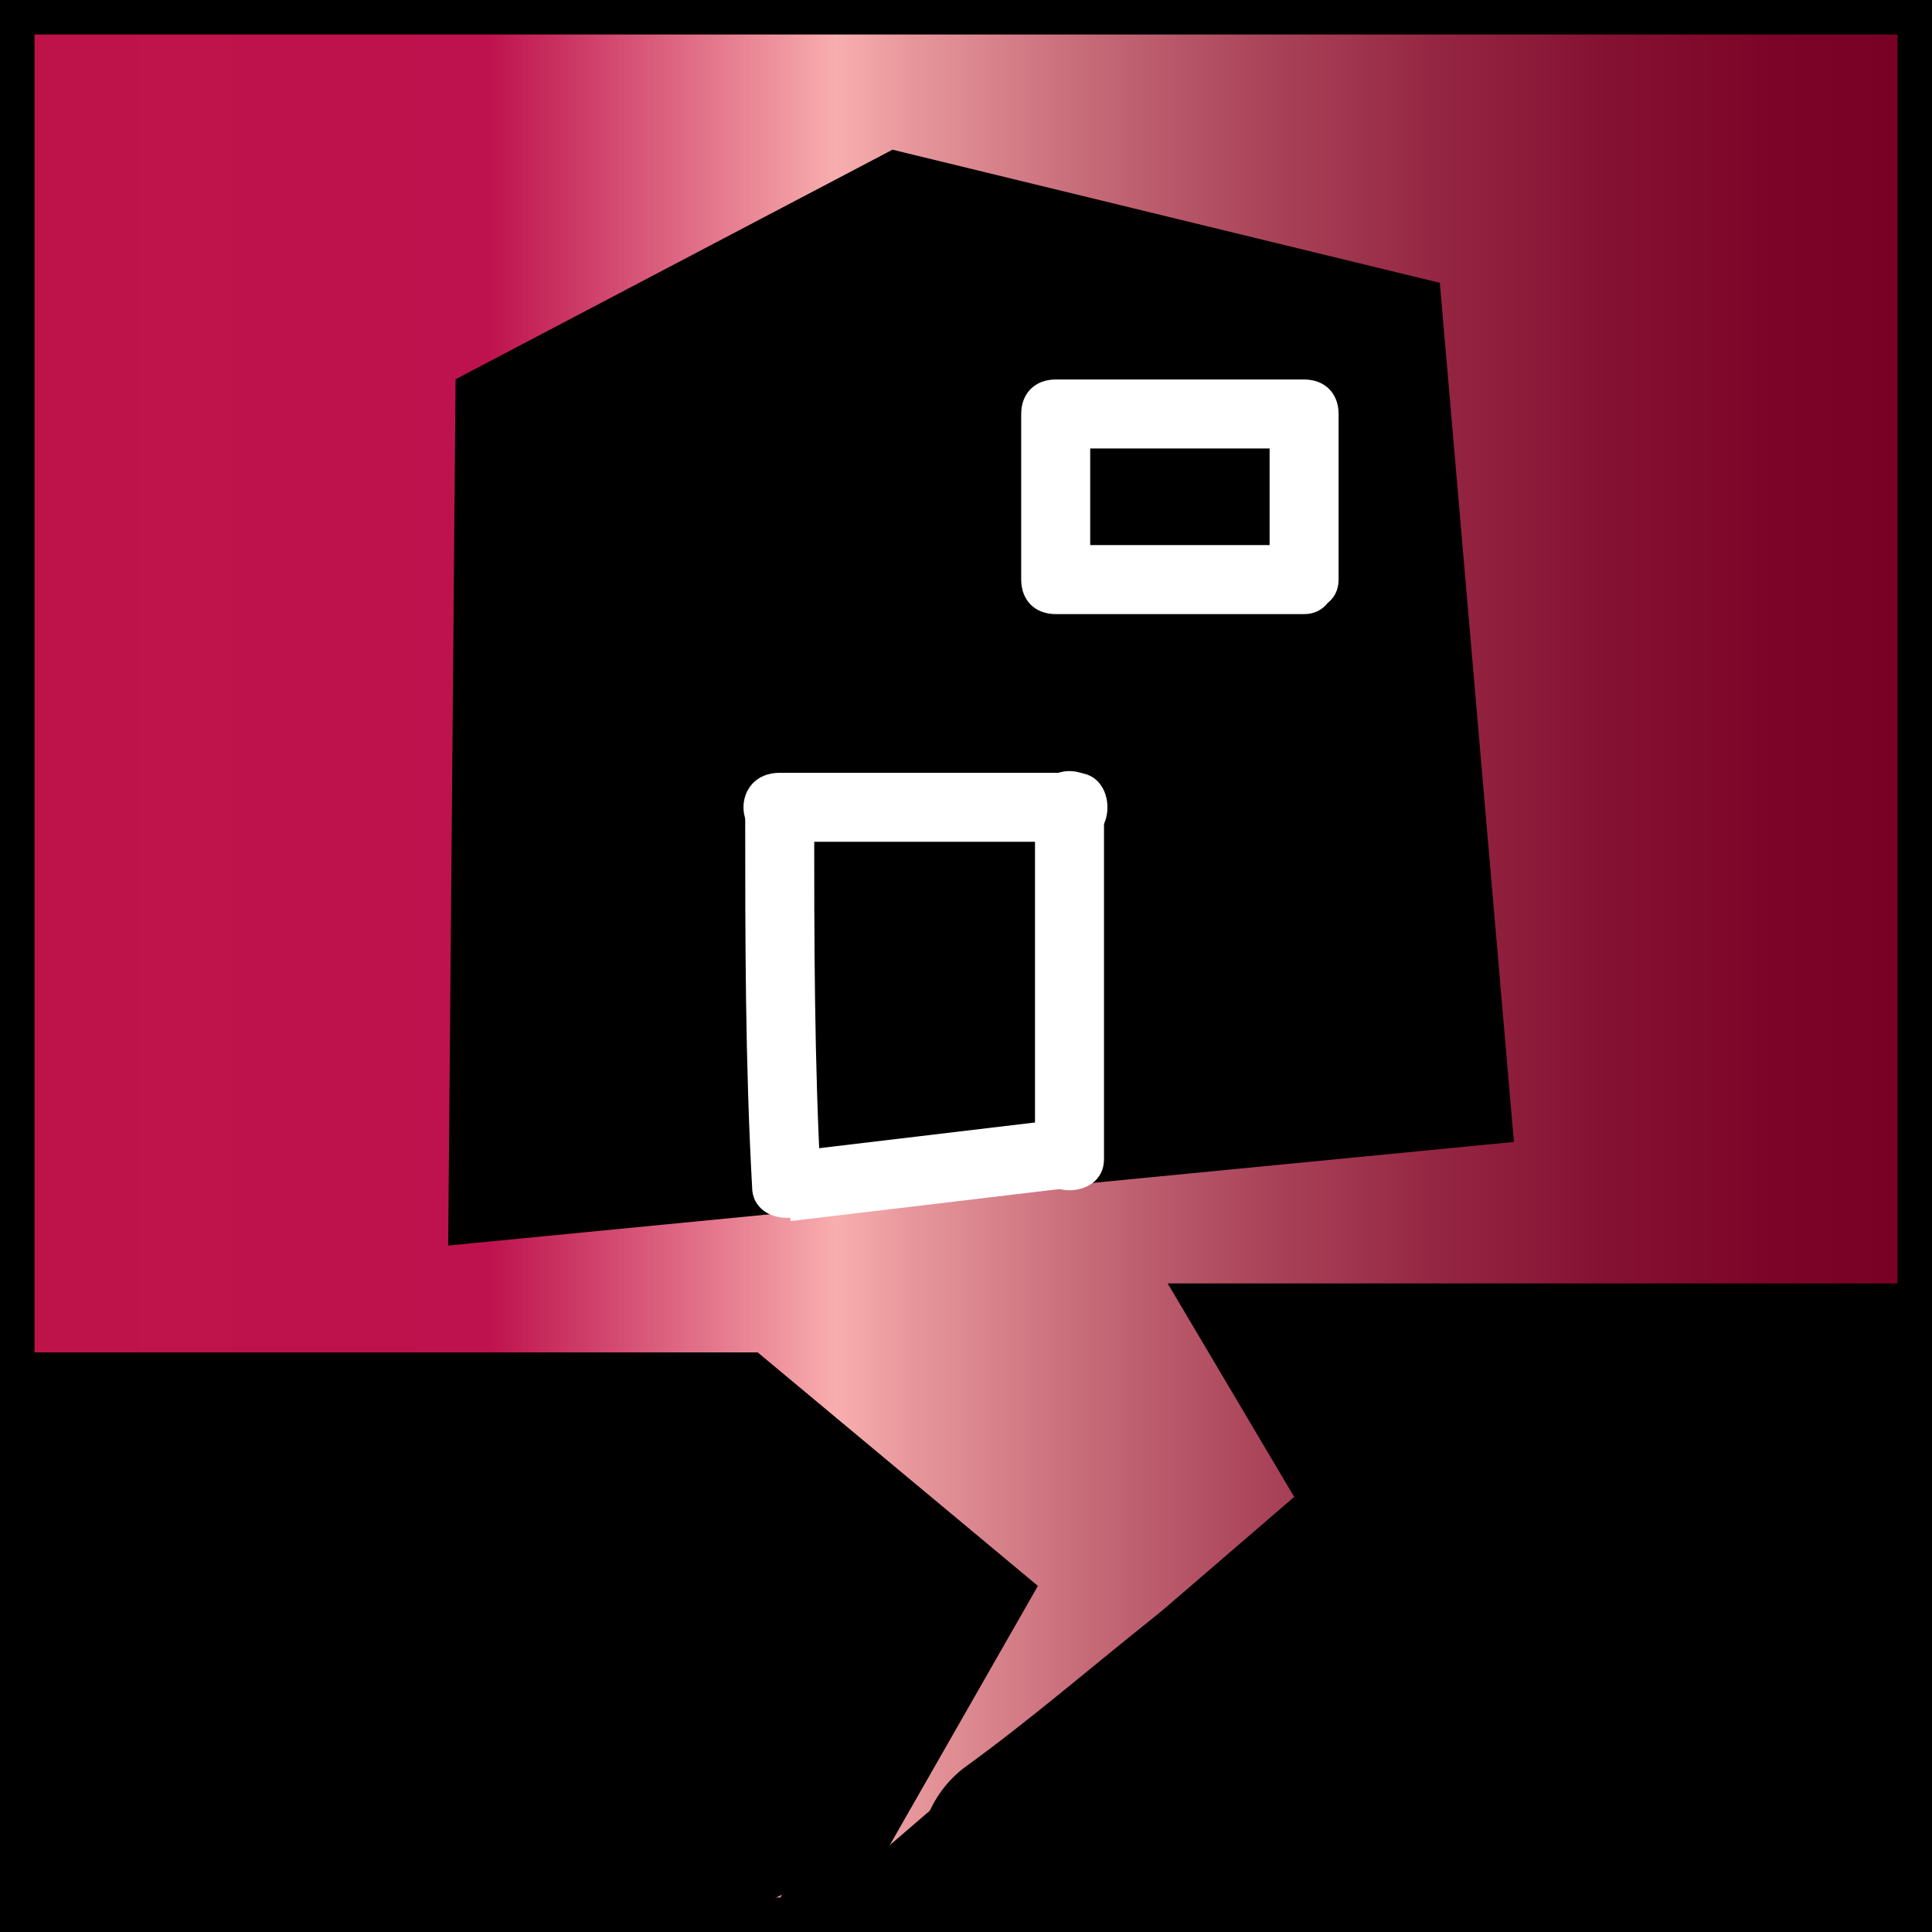 <?xml version="1.0" encoding="utf-8"?>
<!-- Generator: Adobe Illustrator 18.1.1, SVG Export Plug-In . SVG Version: 6.00 Build 0)  -->
<svg version="1.1" id="Layer_1" xmlns="http://www.w3.org/2000/svg" xmlns:xlink="http://www.w3.org/1999/xlink" x="0px" y="0px"
	 viewBox="0 0 28 28" enable-background="new 0 0 28 28" xml:space="preserve">
<rect x="0" y="0" width="28" height="28" fill="#333333" stroke="none"/>
<linearGradient id="SVGID_1_" gradientUnits="userSpaceOnUse" x1="0" y1="14" x2="28" y2="14" gradientTransform="matrix(1 0 0 -1 0 28)">
	<stop  offset="0" style="stop-color:#BE1349"/>
	<stop  offset="0.24" style="stop-color:#BE124E"/>
	<stop  offset="0.253" style="stop-color:#BE124E"/>
	<stop  offset="0.433" style="stop-color:#F8AEAE"/>
	<stop  offset="0.472" style="stop-color:#E7979C"/>
	<stop  offset="0.563" style="stop-color:#C66A78"/>
	<stop  offset="0.654" style="stop-color:#AA445A"/>
	<stop  offset="0.743" style="stop-color:#952643"/>
	<stop  offset="0.832" style="stop-color:#851132"/>
	<stop  offset="0.918" style="stop-color:#7C0428"/>
	<stop  offset="1" style="stop-color:#790025"/>
</linearGradient>
<rect fill="url(#SVGID_1_)" stroke="#000000" stroke-miterlimit="10" width="28" height="28"/>
<polyline fill="none" stroke="#000000" stroke-miterlimit="10" points="0,20.1 10.8,20.1 14.4,23.1 11.6,28 "/>
<path fill="none" stroke="#000000" stroke-miterlimit="10" d="M12.4,28"/>
<path fill="none" stroke="#000000" stroke-miterlimit="10" d="M12.2,28c7.2-6.2,7.2-6.2,7.2-6.2l-1.6-2.7c10.1,0,10.3,0,10.3,0"/>
<g>
	<g>
		<path fill="none" stroke="#000000" stroke-miterlimit="10" d="M21.2,21"/>
	</g>
</g>
<g>
	<g>
		<path d="M20.7,22.7c0.5,0.2,1.1,0.3,1.6,0.3c0.8,0.1,1.5-0.8,1.5-1.5c0-0.9-0.7-1.4-1.5-1.5c0.1,0-0.3-0.1-0.3-0.1
			c-0.2,0-0.3-0.1-0.5-0.1c-0.7-0.2-1.7,0.3-1.8,1C19.5,21.6,19.9,22.4,20.7,22.7L20.7,22.7z"/>
	</g>
</g>
<g>
	<g>
		<path d="M22.5,23c1.9,0,1.9-3,0-3C20.5,20,20.5,23,22.5,23L22.5,23z"/>
	</g>
</g>
<g>
	<g>
		<path d="M21.6,19.7c-0.3-0.3-0.6-0.5-1-0.8c-0.4,0.9-0.8,1.8-1.2,2.7c2.2,0.6,4.6,0.1,6.9,0.5c-0.4-0.5-0.7-1-1.1-1.4
			c0,1.6,0.3,3.9-0.2,5.4c0.3-0.3,0.7-0.7,1-1c-0.4,0-0.8,0-1.2-0.2c0.3,0.3,0.7,0.7,1,1c-0.7-1.9,1.4-5.1-1.2-5.9
			c-0.8-0.2-2,0-2.7,0.5c-0.4,0.3-0.6,0.7-0.7,1.2c-0.1,0.4,0,1.3,0,1.4c0.4-0.2,0.9-0.5,1.3-0.7c0.2,0-0.9-0.9-1.1-1
			c-0.7-0.3-1.1-0.2-1.8,0.1c-2,1-3.8,2.8-5.6,4.1c-1.1,0.8-0.9,2.8,0.8,2.8c1.2,0,2.2-0.1,3.4-0.6c1.6-0.6,2.7-1.7,4.4-0.4
			c0.3-0.9,0.5-1.9,0.8-2.8c-1.3,0-2.6,0-4,0c-1.9,0-1.9,3,0,3c1.3,0,2.6,0,4,0c1.6,0,1.9-2,0.8-2.8c-3.5-2.5-5.8,0.6-9.3,0.6
			c0.3,0.9,0.5,1.9,0.8,2.8c0.9-0.7,1.8-1.3,2.7-2c0.6-0.5,1.9-1.1,2.4-1.8c0.5-0.3,0.4-0.4-0.3-0.1c0.2,0.2,0.5,0.4,0.7,0.6
			c0.4,0.3,0.9,0.5,1.4,0.4c0.5,0,1.1-0.3,1.3-0.7c0.2-0.4,0.5-1.2,0.3-1.7c-0.4-0.2-0.8-0.5-1.2-0.7c-0.1,0.3-0.1,0.7-0.2,1
			c-0.1,0.5-0.1,0.9-0.1,1.4c0,1.5,0.3,2.9,1.9,3.3c4.5,1.1,3.6-4.4,3.6-7.3c0-0.6-0.5-1.3-1.1-1.4c-2.2-0.4-4.8,0.1-6.9-0.5
			c-1.6-0.4-2.7,1.9-1.2,2.7c0.1,0.1,0.3,0.2,0.4,0.3C20.8,23.2,22.9,21.1,21.6,19.7L21.6,19.7z"/>
	</g>
</g>
<g>
	<g>
		<path d="M26.5,28.5c1.9,0,1.9-3,0-3S24.6,28.5,26.5,28.5L26.5,28.5z"/>
	</g>
</g>
<g>
	<g>
		<path d="M7.7,23.8c0.4,0,1.8-0.5,1.7-0.5c0.2,0,0.4,0.4,0.6,0.4c0.2,0.1,0.4,0.2,0.5,0.3c0.4,0.3,0.5,0,0.4-0.8
			c-1.1,1.5,0.7,3.5,2.1,2.1c0.2-0.2,0.4-0.4,0.7-0.6c-0.8-0.6-1.6-1.2-2.4-1.8c-0.2,0.2-1.1,1.9-1.4,2c0.4-0.2-0.6-0.2-0.7-0.2
			c-0.6-0.1-1.2,0-1.8,0c-2.2-0.1-4.7-0.4-6.7,0.5c0.7,0.3,1.5,0.6,2.2,0.9C2.7,25,3.1,24,3.1,23c0-0.1-0.1-1.8-0.3-1.2
			c-0.3,0.3-0.7,0.7-1,1c1-0.3,2.6,0.1,3.7,0.1c1,0,3.4-0.8,3.7,0.7c0.1-0.5,0.3-1,0.4-1.5c-0.9,0.9-3,0.4-4,0.3c-1-0.2-2-0.1-3,0
			c-1.9,0.2-2,3,0,3c0.1,0,0.1,0,0.2,0c1.9,0,1.9-3,0-3c-0.1,0-0.1,0-0.2,0c0,1,0,2,0,3c2.5-0.2,7.2,1.3,9.1-1.2
			c1.4-1.9-1-4.3-2.9-4.5C7.1,19.6,5.4,20,3.7,20c-1,0-2.3-0.4-3.2,0.1c-0.9,0.6-0.8,1.4-0.7,2.3c0.2,1.4-0.2,2.8,0.1,4.3
			c0.2,1.1,1.4,1.2,2.2,0.9C3.4,27,5.6,27.4,7,27.5c1.1,0,2.3,0.3,3.4,0.2c1.8-0.1,2.6-2,3.5-3.4c1-1.5-1.1-2.9-2.4-1.8
			c-0.2,0.2-0.5,0.4-0.7,0.6c0.7,0.7,1.4,1.4,2.1,2.1c1.1-1.4,0.8-2.7-0.6-3.7c-0.6-0.4-1.2-1-1.9-1.2c-1.1-0.4-1.7,0.3-2.8,0.4
			C5.8,20.9,5.8,23.9,7.7,23.8L7.7,23.8z"/>
	</g>
</g>
<g>
	<g>
		<path d="M5.2,24.3c-0.7,0.2-1.3,0.6-1.5,1.3c-0.2,0.7,0.1,1.6,0.8,1.9c0.3-0.9,0.5-1.9,0.8-2.8c-0.8,0-1.6,0-2.4,0
			s-1.5,0.7-1.5,1.5s0.7,1.5,1.5,1.5s1.6,0,2.4,0c0.7,0,1.3-0.5,1.4-1.1c0.3-0.5,0-1.3-0.6-1.6H6c0.2,0.2,0.4,0.4,0.5,0.5v-0.1
			c0.1,0.3,0.1,0.5,0.2,0.8c0,0.1,0,0.1,0,0.2c-0.1,0.2-0.3,0.4-0.4,0.7c-0.1,0.1-0.2,0.1-0.3,0.2C7.9,26.7,7.1,23.8,5.2,24.3
			L5.2,24.3z"/>
	</g>
</g>
<polygon stroke="#000000" stroke-miterlimit="10" points="13,2.7 7.1,5.8 7,17.5 21.4,16.1 20.4,4.5 "/>
<g>
	<g>
		<path fill="#96AE97" d="M13,6c1.9,0,1.9-3,0-3C11,3,11,6,13,6L13,6z"/>
	</g>
</g>
<g>
	<g>
		<path d="M12.8,3C11,3.6,8,4.2,7.2,6.3C6.7,7.4,7,9.4,7,10.6c0,1.8-0.1,3.6-0.1,5.4c0,1.1,1,1.6,1.9,1.4c1.3-0.2,2.8-0.4,3.4-1.7
			c0.6-1.4,0-3.6,0-5.1c0-0.3,0.4-3.1,0-3c-0.2,0-0.8,2.6-0.9,2.8c-0.3,1.3-1.1,3.8-0.6,5.1c1.1,2.8,4.2,0.7,4.8-1.2
			c0.6-2.1,0.8-4.5,1.1-6.7C16.8,6.1,17,5,15.9,3.8c-0.5,0.8-1,1.7-1.5,2.5c1.2,0.3,1.4,0.1,1.2,1.3c-0.1,0.7-0.4,1.5-0.6,2.3
			c-0.2,0.8-0.4,1.5-0.6,2.3c-0.1,0.5-0.1,1.7-0.4,2c-0.8,1-0.4,2.6,1.1,2.6c1.6,0,3.1-0.6,4.6-0.5c1,0,1.7-1,1.4-1.9
			C20.5,12,20.9,9.5,20.6,7c-0.2-1.5-0.5-2.5-2-3.1c-0.6-0.2-1.4,0.2-1.7,0.7c-1.5,2.5-2.2,6.2-0.9,9c0.8,1.7,3.4,0.2,2.6-1.5
			s0.1-4.4,0.9-5.9c-0.6,0.2-1.1,0.5-1.7,0.7c-0.1,0-0.1,4-0.1,4.3c0,1.4,0.2,2.7,0.6,4c0.5-0.6,1-1.3,1.4-1.9
			c-1.6-0.1-3,0.5-4.6,0.5c0.4,0.9,0.7,1.7,1.1,2.6c0.8-1,0.9-2.1,1.2-3.4c0.4-1.8,1-3.5,1.4-5.3c0.6-2.8-1.1-3.6-3.6-4.3
			c-1.5-0.4-2.4,1.4-1.5,2.5c0.3,0.3-0.5,3-0.5,3.5c-0.1,0.9-0.3,1.7-0.4,2.6c-0.1,0.5-0.2,1-0.3,1.6c0.3,0.4,0.7,0.9,1,1.3
			c0,0,0.5-3.2,0.6-3.6c0.6-2.1,2-4.9-0.2-6.6c-1.7-1.3-3.7,0.5-4.3,2.2C9.2,8.2,9.2,10,9.2,11.4c0,0.7,0.2,1.5,0.1,2.2
			c-0.1,1,0,0.7-1.3,0.9c0.6,0.5,1.3,1,1.9,1.4c0.1-2.2,0.1-4.5,0.2-6.7c0-1.1-0.1-1.5,0.8-2.2c0.8-0.7,1.9-0.8,2.8-1.1
			C15.4,5.2,14.7,2.3,12.8,3L12.8,3z"/>
	</g>
</g>
<g>
	<g>
		<path fill="#FFFFFF" d="M18.9,7.9c-1.2,0-2.4,0-3.6,0c0.2,0.2,0.3,0.3,0.5,0.5c0-0.8,0-1.6,0-2.4c-0.2,0.2-0.3,0.3-0.5,0.5
			c1.2,0,2.4,0,3.6,0c-0.2-0.2-0.3-0.3-0.5-0.5c0,0.8,0,1.6,0,2.4c0,0.6,1,0.6,1,0c0-0.8,0-1.6,0-2.4c0-0.3-0.2-0.5-0.5-0.5
			c-1.2,0-2.4,0-3.6,0c-0.3,0-0.5,0.2-0.5,0.5c0,0.8,0,1.6,0,2.4c0,0.3,0.2,0.5,0.5,0.5c1.2,0,2.4,0,3.6,0
			C19.5,8.9,19.5,7.9,18.9,7.9z"/>
	</g>
</g>
<g>
	<path d="M12.4,3.1c-0.1,0-0.2,0.1-0.2,0.1c0.2,0,0.5,0,0.7-0.1l0,0l0,0"/>
	<g>
		<path d="M12.3,2.6c-0.1,0-0.2,0.1-0.2,0.1c-0.5,0.2-0.5,1,0.1,1c0.4,0,0.8,0,1.1-0.2c0.3-0.3,0.1-0.7-0.2-0.8l0,0
			c-0.3-0.1-0.5,0.1-0.6,0.3l0,0c-0.2,0.6,0.7,0.9,1,0.3l0,0c-0.2,0.1-0.4,0.2-0.6,0.3l0,0c-0.1-0.3-0.1-0.6-0.2-0.8
			c0.1-0.1-0.3,0-0.4,0c0,0.3,0.1,0.7,0.1,1c0.1,0,0.2-0.1,0.2-0.1C13.1,3.4,12.9,2.4,12.3,2.6L12.3,2.6z"/>
	</g>
</g>
<g>
	<path d="M6.1,26.3c0,0.2,0.1,0.5,0.1,0.7v0.1l0.1,0.1c0.2,0.1,0.4,0.1,0.6,0"/>
	<g>
		<path d="M5.6,26.4c0.1,0.4,0,0.9,0.4,1.1c0.3,0.2,0.7,0.2,1.1,0.1c0.6-0.1,0.4-1.1-0.3-1c-0.1,0-0.2,0-0.3,0
			c0.1,0.1,0.2,0.2,0.2,0.3c-0.1-0.3-0.1-0.6-0.1-0.8C6.5,25.5,5.6,25.8,5.6,26.4L5.6,26.4z"/>
	</g>
</g>
<g>
	<path fill="#FFFFFF" d="M11.3,11.8c0,1.8,0,3.6,0.1,5.4"/>
	<g>
		<path fill="#FFFFFF" d="M10.8,11.8c0,1.8,0,3.6,0.1,5.4c0,0.6,1,0.6,1,0c-0.1-1.8-0.1-3.6-0.1-5.4C11.8,11.1,10.8,11.1,10.8,11.8
			L10.8,11.8z"/>
	</g>
</g>
<g>
	<path fill="#FFFFFF" d="M11.3,11.7c1.4,0,2.9,0,4.3,0"/>
	<g>
		<path fill="#FFFFFF" d="M11.3,12.2c1.4,0,2.9,0,4.3,0c0.6,0,0.6-1,0-1c-1.4,0-2.9,0-4.3,0C10.6,11.2,10.6,12.2,11.3,12.2
			L11.3,12.2z"/>
	</g>
</g>
<g>
	<path fill="#FFFFFF" d="M15.5,11.7c0,1.7,0,3.4,0,5.1"/>
	<g>
		<path fill="#FFFFFF" d="M15,11.7c0,1.7,0,3.4,0,5.1c0,0.6,1,0.6,1,0c0-1.7,0-3.4,0-5.1C16,11,15,11,15,11.7L15,11.7z"/>
	</g>
</g>
<line fill="none" stroke="#FFFFFF" stroke-miterlimit="10" x1="11.4" y1="17.2" x2="15.6" y2="16.7"/>
</svg>
